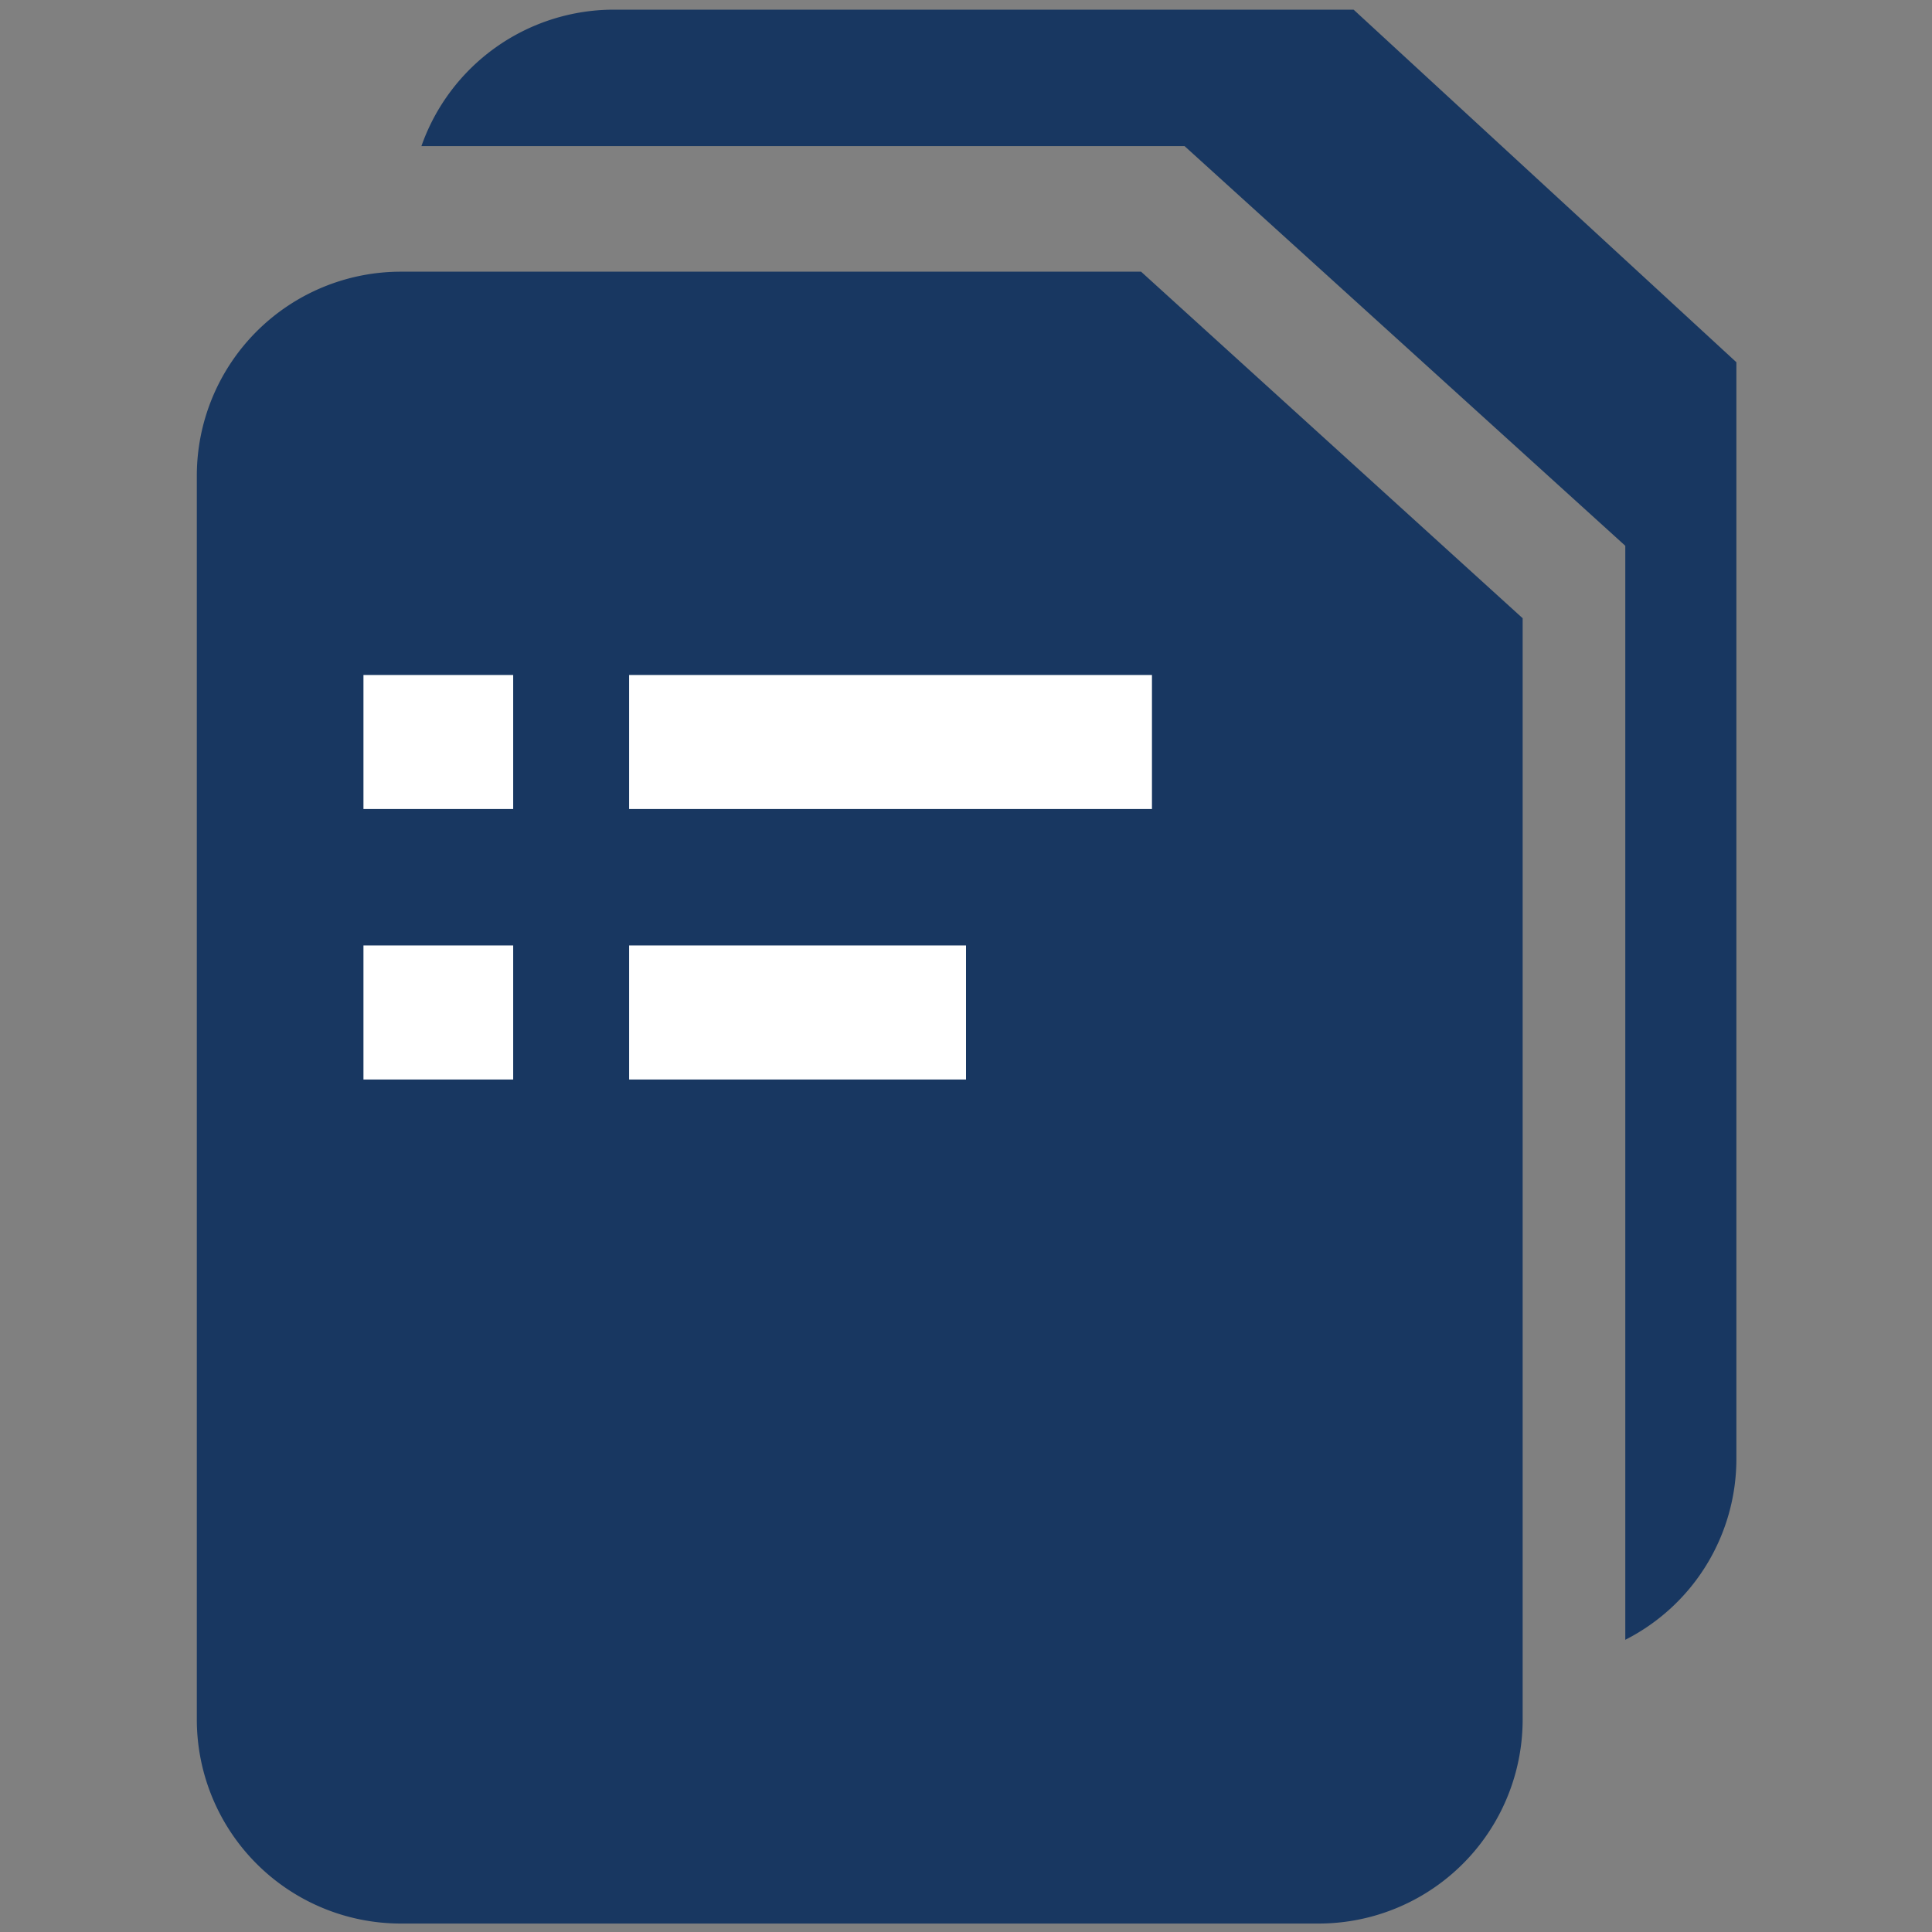 <svg id="Layer_1" data-name="Layer 1" xmlns="http://www.w3.org/2000/svg" viewBox="0 0 16 16"><rect x="0" y="0" width="16" height="16" fill="#808080" stroke="none"/><defs><style>.cls-1{fill:#183761;}.cls-2{fill:#fff;}</style></defs><title>file_type_feature</title><path class="cls-1" d="M12.61,5.12v9.12a1.69,1.69,0,0,1-1.69,1.69H3.32a1.69,1.69,0,0,1-1.69-1.69V3.94A1.69,1.69,0,0,1,3.32,2.25H9.45"/><path class="cls-1" d="M11.21.08H5.08A1.69,1.69,0,0,0,3.49,1.21H9.81l3.65,3.31v9.06a1.68,1.68,0,0,0,.92-1.5V3Z"/><rect class="cls-2" x="5.21" y="5.59" width="4.33" height="1.11"/><rect class="cls-2" x="3.01" y="5.59" width="1.24" height="1.11"/><rect class="cls-2" x="5.21" y="7.83" width="2.79" height="1.11"/><rect class="cls-2" x="3.01" y="7.83" width="1.24" height="1.11"/></svg>